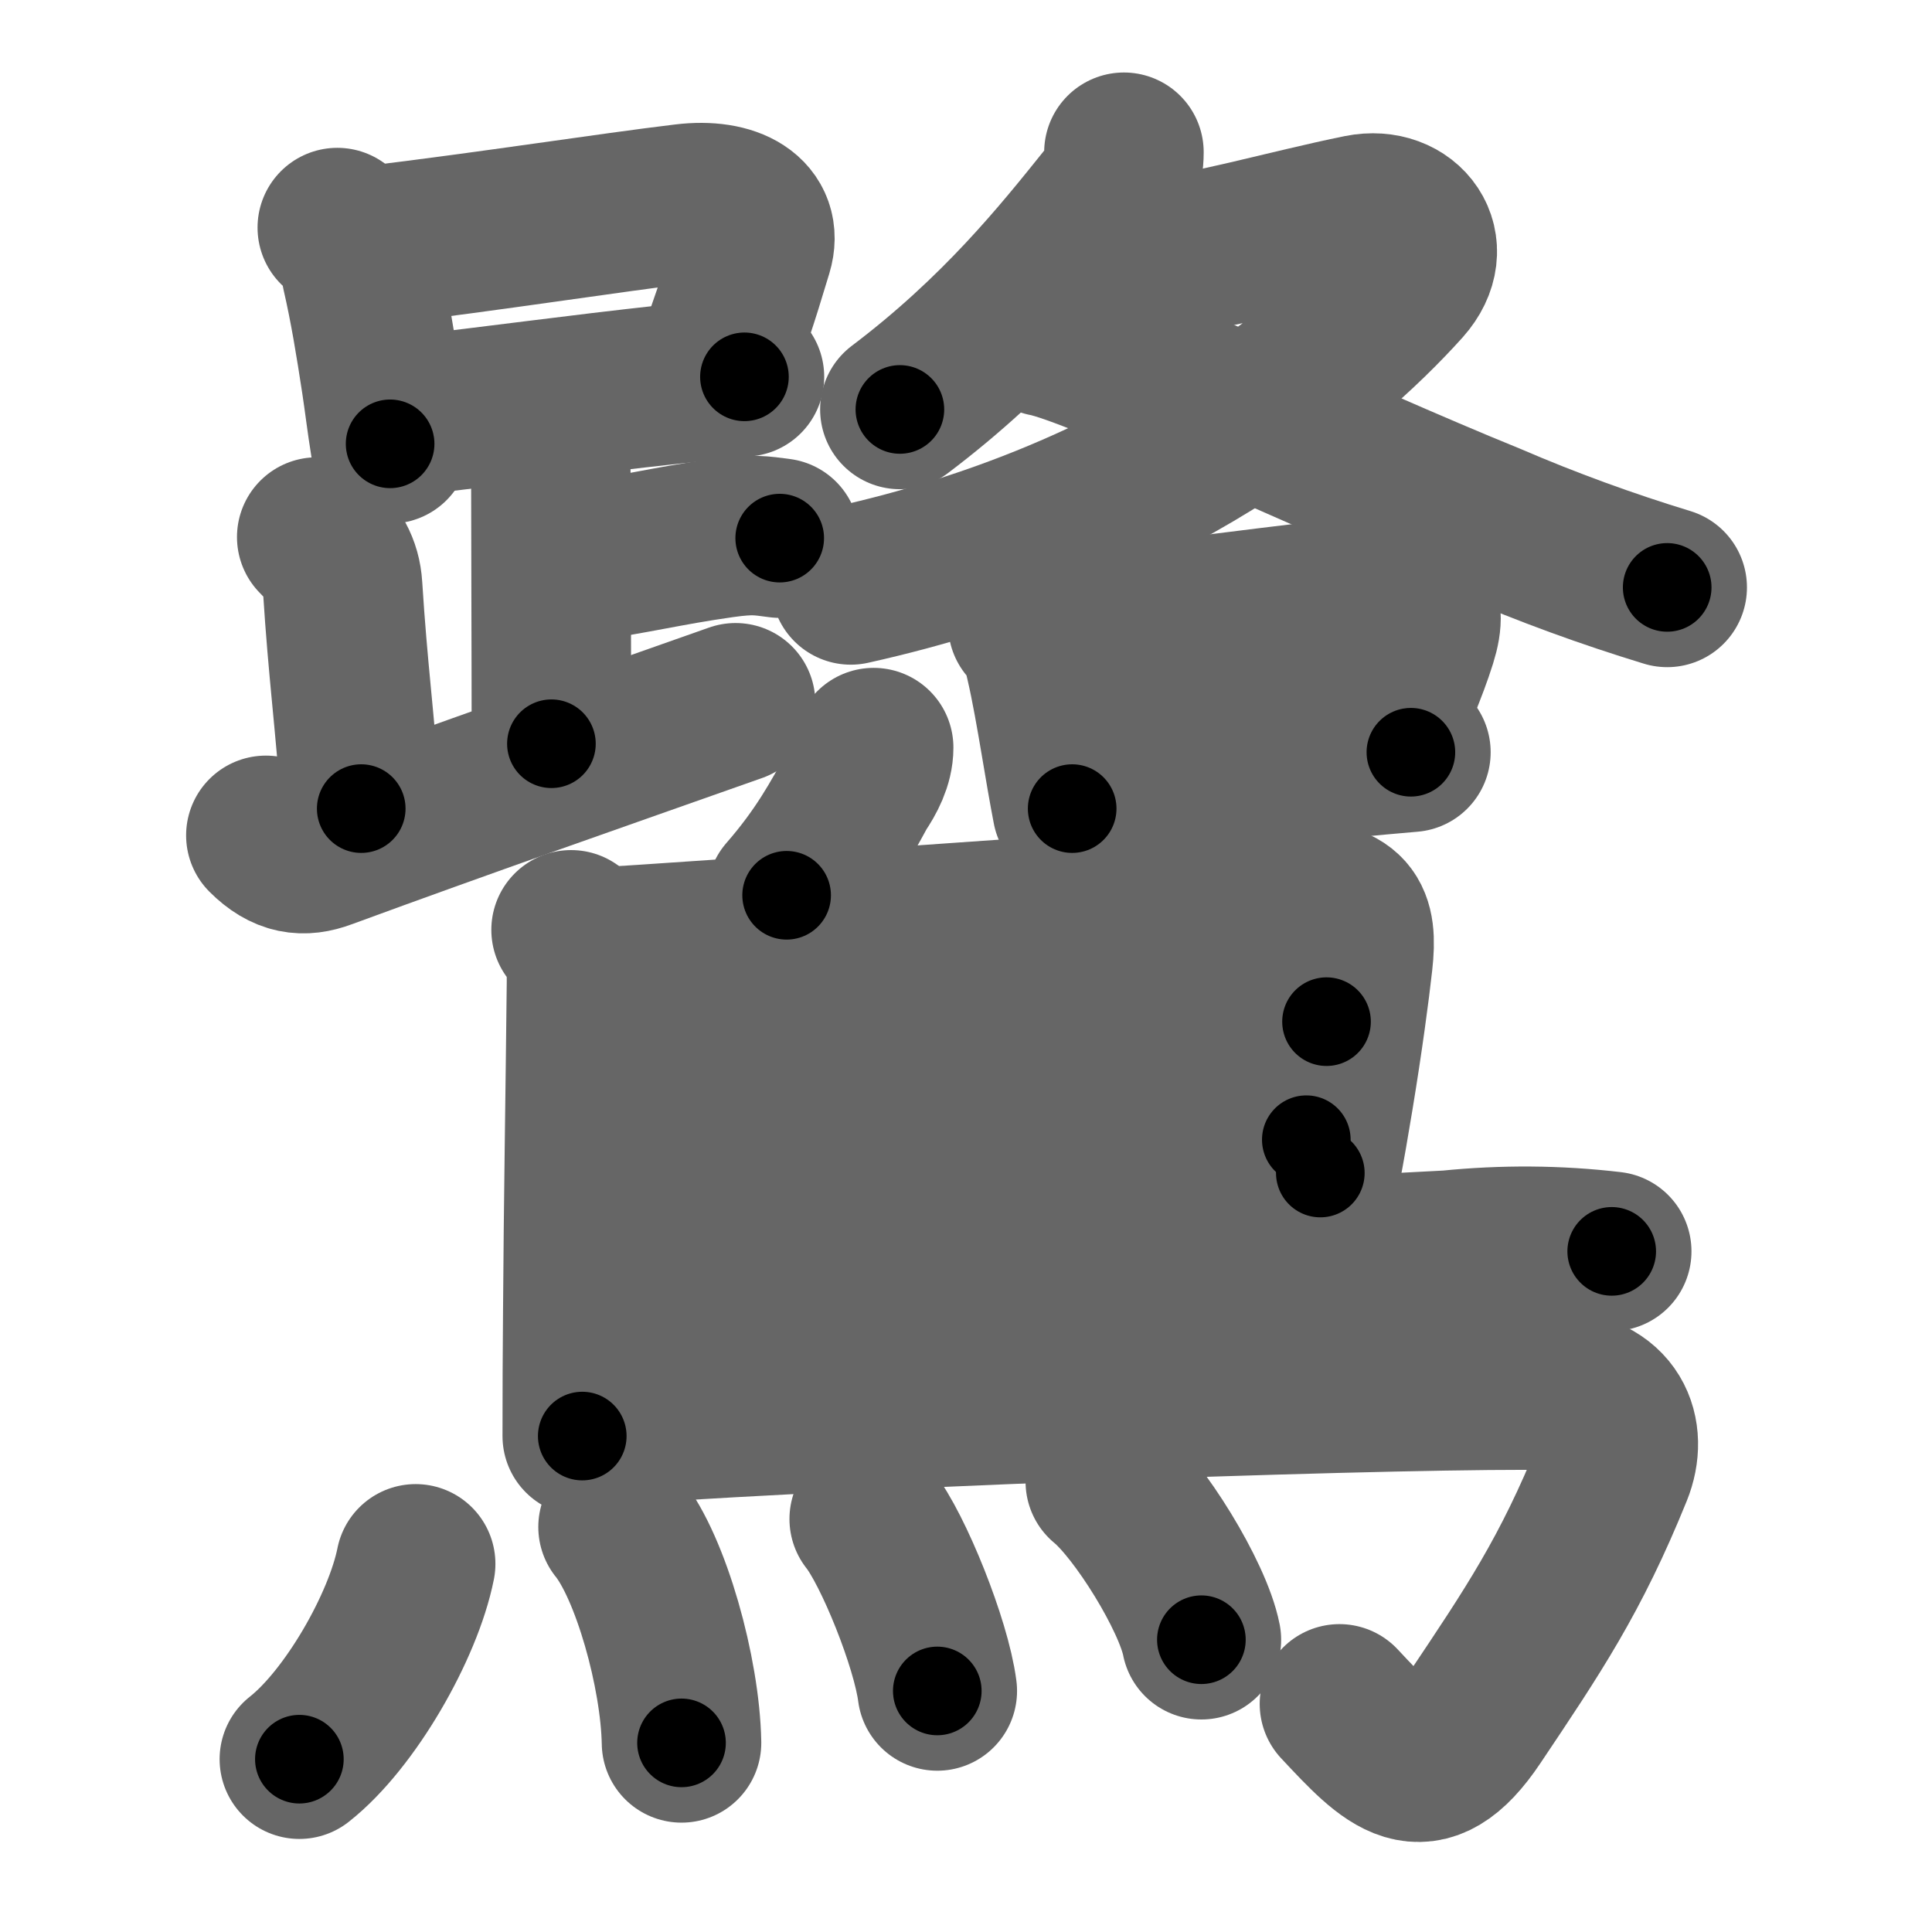 <svg xmlns="http://www.w3.org/2000/svg" width="109" height="109" viewBox="0 0 109 109" id="9dfa"><g fill="none" stroke="#666" stroke-width="9" stroke-linecap="round" stroke-linejoin="round"><g><g><g><g><path d="M19.03,12.84c0.79,0.69,1.24,1.53,1.36,2.53c0.46,2,0.78,3.97,1.11,6.13c0.16,1.04,0.32,2.38,0.51,3.54" /><path d="M20.81,13.88c7.18-0.87,13.49-1.87,17.82-2.39c2.65-0.32,4.43,0.72,3.85,2.64c-0.97,3.23-1.22,3.87-2.01,6.09" /><path d="M22.92,23.47c5.23-0.59,9.43-1.19,14.96-1.79c1.29-0.14,2.66-0.28,4.12-0.42" /></g><path d="M30.12,24.26c0.87,0.87,0.96,1.74,0.96,2.72c0,2.8,0.03,10.14,0.03,14.98" /><path d="M32.38,31.77c3.62-0.52,5.12-0.95,8.35-1.41c1.72-0.24,2.18-0.14,3.26,0" /><path d="M17.87,30.3c0.91,0.91,1.39,1.68,1.46,2.81c0.3,4.76,0.67,7.26,1.05,12.51" /><path d="M15,47.13c1.12,1.12,2.12,1.23,3.3,0.79c7.95-2.92,15.13-5.42,23.2-8.27" /></g><g><g><path d="M63.41,8.59c0,1.03-0.34,1.92-0.98,2.71c-2.56,3.19-6.06,7.57-11.66,11.8" /><path d="M62.8,14.54c0.29,0.02,1.54,0,2.37-0.04c2.52-0.13,7.63-1.61,11.59-2.41c2.55-0.51,4.29,1.83,2.41,3.94C74.74,20.96,64.88,29.25,48,33" /><path d="M59,19c2.89,0.54,16.3,6.93,25.03,10.47c3.27,1.41,6.62,2.63,10.03,3.67" /></g><g><path d="M57.99,35.23c0.64,0.64,0.76,1.14,0.99,2.15c0.3,1.29,0.58,2.9,0.87,4.61c0.2,1.2,0.41,2.43,0.64,3.63" /><path d="M59.65,35.82c5.37-0.74,13.86-1.83,17.86-2.24c2.21-0.22,3.13,0.3,2.43,2.52c-0.56,1.78-1.2,3.04-1.97,5.32" /><path d="M61.62,44.11c2.88-0.21,9.22-0.86,14.25-1.33c1.38-0.13,2.65-0.25,3.73-0.34" /></g></g></g><g><path d="M49.29,42.18c0,0.82-0.42,1.61-0.88,2.29c-1.01,1.85-2.03,3.75-4.03,6.04" /><path d="M32.22,52.46c0.78,0.78,0.88,1.79,0.87,2.96c-0.07,6.65-0.17,12.39-0.21,18.58c-0.02,2.26-0.03,4.58-0.03,7.02" /><path d="M33.95,53.42c2.26-0.06,36.77-2.62,38.97-2.62c3.2,0,3.69,0.95,3.41,3.45c-0.18,1.63-0.56,4.47-1.08,7.62c-0.23,1.4-0.48,2.86-0.76,4.31" /><path d="M33.81,60.04c2.76,0,37.9-2.4,41.03-2.4" /><path d="M34.18,66.09c5.63-0.23,32.51-1.59,39.52-1.79" /><path d="M33.99,73c10.36-0.7,37.24-1.89,47.76-2.47c3.06-0.31,6.12-0.29,9.18,0.07" /><path d="M34.37,80.4c16.88-1.15,45.92-2.1,53.27-1.96C91,78.5,91.85,80.88,90.99,83c-2.38,5.88-4.49,9-7.82,13.97c-2.86,4.27-4.67,2.29-7.6-0.84" /><g><path d="M23.45,88.23c-0.7,3.52-3.7,8.77-6.56,11.02" /><path d="M34.87,86.15c1.85,2.29,3.51,8.23,3.58,12.18" /><path d="M49.04,85.7c1.36,1.71,3.5,7.04,3.84,9.7" /><path d="M62.36,83.59c1.91,1.57,4.94,6.47,5.42,8.92" /></g></g></g></g><g fill="none" stroke="#000" stroke-width="5" stroke-linecap="round" stroke-linejoin="round"><path d="M19.03,12.84c0.79,0.69,1.24,1.53,1.36,2.53c0.46,2,0.78,3.97,1.11,6.13c0.16,1.04,0.32,2.38,0.51,3.54" stroke-dasharray="12.751" stroke-dashoffset="12.751"><animate attributeName="stroke-dashoffset" values="12.751;12.751;0" dur="0.128s" fill="freeze" begin="0s;9dfa.click" /></path><path d="M20.81,13.88c7.18-0.87,13.49-1.87,17.82-2.39c2.65-0.32,4.43,0.72,3.85,2.64c-0.97,3.23-1.22,3.87-2.01,6.09" stroke-dasharray="30.092" stroke-dashoffset="30.092"><animate attributeName="stroke-dashoffset" values="30.092" fill="freeze" begin="9dfa.click" /><animate attributeName="stroke-dashoffset" values="30.092;30.092;0" keyTimes="0;0.298;1" dur="0.429s" fill="freeze" begin="0s;9dfa.click" /></path><path d="M22.92,23.47c5.23-0.59,9.43-1.19,14.96-1.79c1.29-0.14,2.66-0.28,4.12-0.42" stroke-dasharray="19.209" stroke-dashoffset="19.209"><animate attributeName="stroke-dashoffset" values="19.209" fill="freeze" begin="9dfa.click" /><animate attributeName="stroke-dashoffset" values="19.209;19.209;0" keyTimes="0;0.691;1" dur="0.621s" fill="freeze" begin="0s;9dfa.click" /></path><path d="M30.12,24.26c0.87,0.87,0.96,1.74,0.96,2.72c0,2.8,0.03,10.14,0.03,14.98" stroke-dasharray="17.958" stroke-dashoffset="17.958"><animate attributeName="stroke-dashoffset" values="17.958" fill="freeze" begin="9dfa.click" /><animate attributeName="stroke-dashoffset" values="17.958;17.958;0" keyTimes="0;0.775;1" dur="0.801s" fill="freeze" begin="0s;9dfa.click" /></path><path d="M32.38,31.77c3.62-0.52,5.12-0.95,8.35-1.41c1.72-0.24,2.18-0.14,3.26,0" stroke-dasharray="11.746" stroke-dashoffset="11.746"><animate attributeName="stroke-dashoffset" values="11.746" fill="freeze" begin="9dfa.click" /><animate attributeName="stroke-dashoffset" values="11.746;11.746;0" keyTimes="0;0.873;1" dur="0.918s" fill="freeze" begin="0s;9dfa.click" /></path><path d="M17.87,30.3c0.91,0.91,1.39,1.68,1.46,2.81c0.3,4.76,0.67,7.26,1.05,12.51" stroke-dasharray="15.804" stroke-dashoffset="15.804"><animate attributeName="stroke-dashoffset" values="15.804" fill="freeze" begin="9dfa.click" /><animate attributeName="stroke-dashoffset" values="15.804;15.804;0" keyTimes="0;0.853;1" dur="1.076s" fill="freeze" begin="0s;9dfa.click" /></path><path d="M15,47.13c1.12,1.12,2.12,1.23,3.3,0.79c7.95-2.92,15.13-5.42,23.2-8.27" stroke-dasharray="28.265" stroke-dashoffset="28.265"><animate attributeName="stroke-dashoffset" values="28.265" fill="freeze" begin="9dfa.click" /><animate attributeName="stroke-dashoffset" values="28.265;28.265;0" keyTimes="0;0.792;1" dur="1.359s" fill="freeze" begin="0s;9dfa.click" /></path><path d="M63.41,8.59c0,1.03-0.34,1.92-0.98,2.71c-2.56,3.19-6.06,7.57-11.66,11.8" stroke-dasharray="19.58" stroke-dashoffset="19.58"><animate attributeName="stroke-dashoffset" values="19.58" fill="freeze" begin="9dfa.click" /><animate attributeName="stroke-dashoffset" values="19.58;19.58;0" keyTimes="0;0.874;1" dur="1.555s" fill="freeze" begin="0s;9dfa.click" /></path><path d="M62.8,14.54c0.29,0.02,1.54,0,2.37-0.04c2.52-0.13,7.63-1.61,11.59-2.41c2.55-0.51,4.29,1.83,2.41,3.94C74.74,20.96,64.88,29.25,48,33" stroke-dasharray="56.704" stroke-dashoffset="56.704"><animate attributeName="stroke-dashoffset" values="56.704" fill="freeze" begin="9dfa.click" /><animate attributeName="stroke-dashoffset" values="56.704;56.704;0" keyTimes="0;0.733;1" dur="2.122s" fill="freeze" begin="0s;9dfa.click" /></path><path d="M59,19c2.89,0.54,16.3,6.93,25.03,10.47c3.27,1.41,6.62,2.63,10.03,3.67" stroke-dasharray="37.832" stroke-dashoffset="37.832"><animate attributeName="stroke-dashoffset" values="37.832" fill="freeze" begin="9dfa.click" /><animate attributeName="stroke-dashoffset" values="37.832;37.832;0" keyTimes="0;0.849;1" dur="2.5s" fill="freeze" begin="0s;9dfa.click" /></path><path d="M57.99,35.23c0.64,0.64,0.76,1.14,0.99,2.15c0.3,1.29,0.58,2.9,0.87,4.61c0.2,1.2,0.41,2.43,0.64,3.63" stroke-dasharray="10.788" stroke-dashoffset="10.788"><animate attributeName="stroke-dashoffset" values="10.788" fill="freeze" begin="9dfa.click" /><animate attributeName="stroke-dashoffset" values="10.788;10.788;0" keyTimes="0;0.959;1" dur="2.608s" fill="freeze" begin="0s;9dfa.click" /></path><path d="M59.65,35.82c5.37-0.74,13.86-1.83,17.86-2.24c2.21-0.22,3.13,0.3,2.43,2.52c-0.56,1.78-1.2,3.04-1.97,5.32" stroke-dasharray="28.365" stroke-dashoffset="28.365"><animate attributeName="stroke-dashoffset" values="28.365" fill="freeze" begin="9dfa.click" /><animate attributeName="stroke-dashoffset" values="28.365;28.365;0" keyTimes="0;0.902;1" dur="2.892s" fill="freeze" begin="0s;9dfa.click" /></path><path d="M61.62,44.11c2.88-0.21,9.22-0.86,14.25-1.33c1.38-0.13,2.65-0.25,3.73-0.34" stroke-dasharray="18.059" stroke-dashoffset="18.059"><animate attributeName="stroke-dashoffset" values="18.059" fill="freeze" begin="9dfa.click" /><animate attributeName="stroke-dashoffset" values="18.059;18.059;0" keyTimes="0;0.941;1" dur="3.073s" fill="freeze" begin="0s;9dfa.click" /></path><path d="M49.29,42.18c0,0.82-0.42,1.61-0.88,2.29c-1.01,1.85-2.03,3.75-4.03,6.04" stroke-dasharray="9.769" stroke-dashoffset="9.769"><animate attributeName="stroke-dashoffset" values="9.769" fill="freeze" begin="9dfa.click" /><animate attributeName="stroke-dashoffset" values="9.769;9.769;0" keyTimes="0;0.969;1" dur="3.171s" fill="freeze" begin="0s;9dfa.click" /></path><path d="M32.22,52.46c0.78,0.78,0.88,1.79,0.87,2.96c-0.07,6.65-0.17,12.39-0.21,18.58c-0.02,2.26-0.03,4.58-0.03,7.02" stroke-dasharray="28.78" stroke-dashoffset="28.78"><animate attributeName="stroke-dashoffset" values="28.78" fill="freeze" begin="9dfa.click" /><animate attributeName="stroke-dashoffset" values="28.78;28.78;0" keyTimes="0;0.917;1" dur="3.459s" fill="freeze" begin="0s;9dfa.click" /></path><path d="M33.95,53.42c2.26-0.06,36.77-2.62,38.97-2.62c3.2,0,3.69,0.95,3.41,3.45c-0.18,1.63-0.56,4.47-1.08,7.62c-0.23,1.4-0.48,2.86-0.76,4.31" stroke-dasharray="57.1" stroke-dashoffset="57.1"><animate attributeName="stroke-dashoffset" values="57.1" fill="freeze" begin="9dfa.click" /><animate attributeName="stroke-dashoffset" values="57.1;57.1;0" keyTimes="0;0.858;1" dur="4.03s" fill="freeze" begin="0s;9dfa.click" /></path><path d="M33.81,60.04c2.76,0,37.9-2.4,41.03-2.4" stroke-dasharray="41.102" stroke-dashoffset="41.102"><animate attributeName="stroke-dashoffset" values="41.102" fill="freeze" begin="9dfa.click" /><animate attributeName="stroke-dashoffset" values="41.102;41.102;0" keyTimes="0;0.907;1" dur="4.441s" fill="freeze" begin="0s;9dfa.click" /></path><path d="M34.18,66.09c5.63-0.23,32.51-1.59,39.52-1.79" stroke-dasharray="39.562" stroke-dashoffset="39.562"><animate attributeName="stroke-dashoffset" values="39.562" fill="freeze" begin="9dfa.click" /><animate attributeName="stroke-dashoffset" values="39.562;39.562;0" keyTimes="0;0.918;1" dur="4.837s" fill="freeze" begin="0s;9dfa.click" /></path><path d="M33.99,73c10.36-0.7,37.24-1.89,47.76-2.47c3.06-0.31,6.12-0.29,9.18,0.07" stroke-dasharray="57.024" stroke-dashoffset="57.024"><animate attributeName="stroke-dashoffset" values="57.024" fill="freeze" begin="9dfa.click" /><animate attributeName="stroke-dashoffset" values="57.024;57.024;0" keyTimes="0;0.895;1" dur="5.407s" fill="freeze" begin="0s;9dfa.click" /></path><path d="M34.37,80.4c16.88-1.15,45.92-2.1,53.27-1.96C91,78.5,91.85,80.88,90.99,83c-2.38,5.88-4.49,9-7.82,13.97c-2.86,4.27-4.67,2.29-7.6-0.84" stroke-dasharray="86.096" stroke-dashoffset="86.096"><animate attributeName="stroke-dashoffset" values="86.096" fill="freeze" begin="9dfa.click" /><animate attributeName="stroke-dashoffset" values="86.096;86.096;0" keyTimes="0;0.893;1" dur="6.054s" fill="freeze" begin="0s;9dfa.click" /></path><path d="M23.45,88.23c-0.7,3.52-3.7,8.77-6.56,11.02" stroke-dasharray="13.024" stroke-dashoffset="13.024"><animate attributeName="stroke-dashoffset" values="13.024" fill="freeze" begin="9dfa.click" /><animate attributeName="stroke-dashoffset" values="13.024;13.024;0" keyTimes="0;0.979;1" dur="6.184s" fill="freeze" begin="0s;9dfa.click" /></path><path d="M34.87,86.15c1.85,2.29,3.51,8.23,3.58,12.18" stroke-dasharray="12.852" stroke-dashoffset="12.852"><animate attributeName="stroke-dashoffset" values="12.852" fill="freeze" begin="9dfa.click" /><animate attributeName="stroke-dashoffset" values="12.852;12.852;0" keyTimes="0;0.98;1" dur="6.313s" fill="freeze" begin="0s;9dfa.click" /></path><path d="M49.04,85.7c1.36,1.71,3.5,7.04,3.84,9.7" stroke-dasharray="10.504" stroke-dashoffset="10.504"><animate attributeName="stroke-dashoffset" values="10.504" fill="freeze" begin="9dfa.click" /><animate attributeName="stroke-dashoffset" values="10.504;10.504;0" keyTimes="0;0.984;1" dur="6.418s" fill="freeze" begin="0s;9dfa.click" /></path><path d="M62.36,83.59c1.91,1.57,4.94,6.47,5.42,8.92" stroke-dasharray="10.556" stroke-dashoffset="10.556"><animate attributeName="stroke-dashoffset" values="10.556" fill="freeze" begin="9dfa.click" /><animate attributeName="stroke-dashoffset" values="10.556;10.556;0" keyTimes="0;0.984;1" dur="6.524s" fill="freeze" begin="0s;9dfa.click" /></path></g></svg>